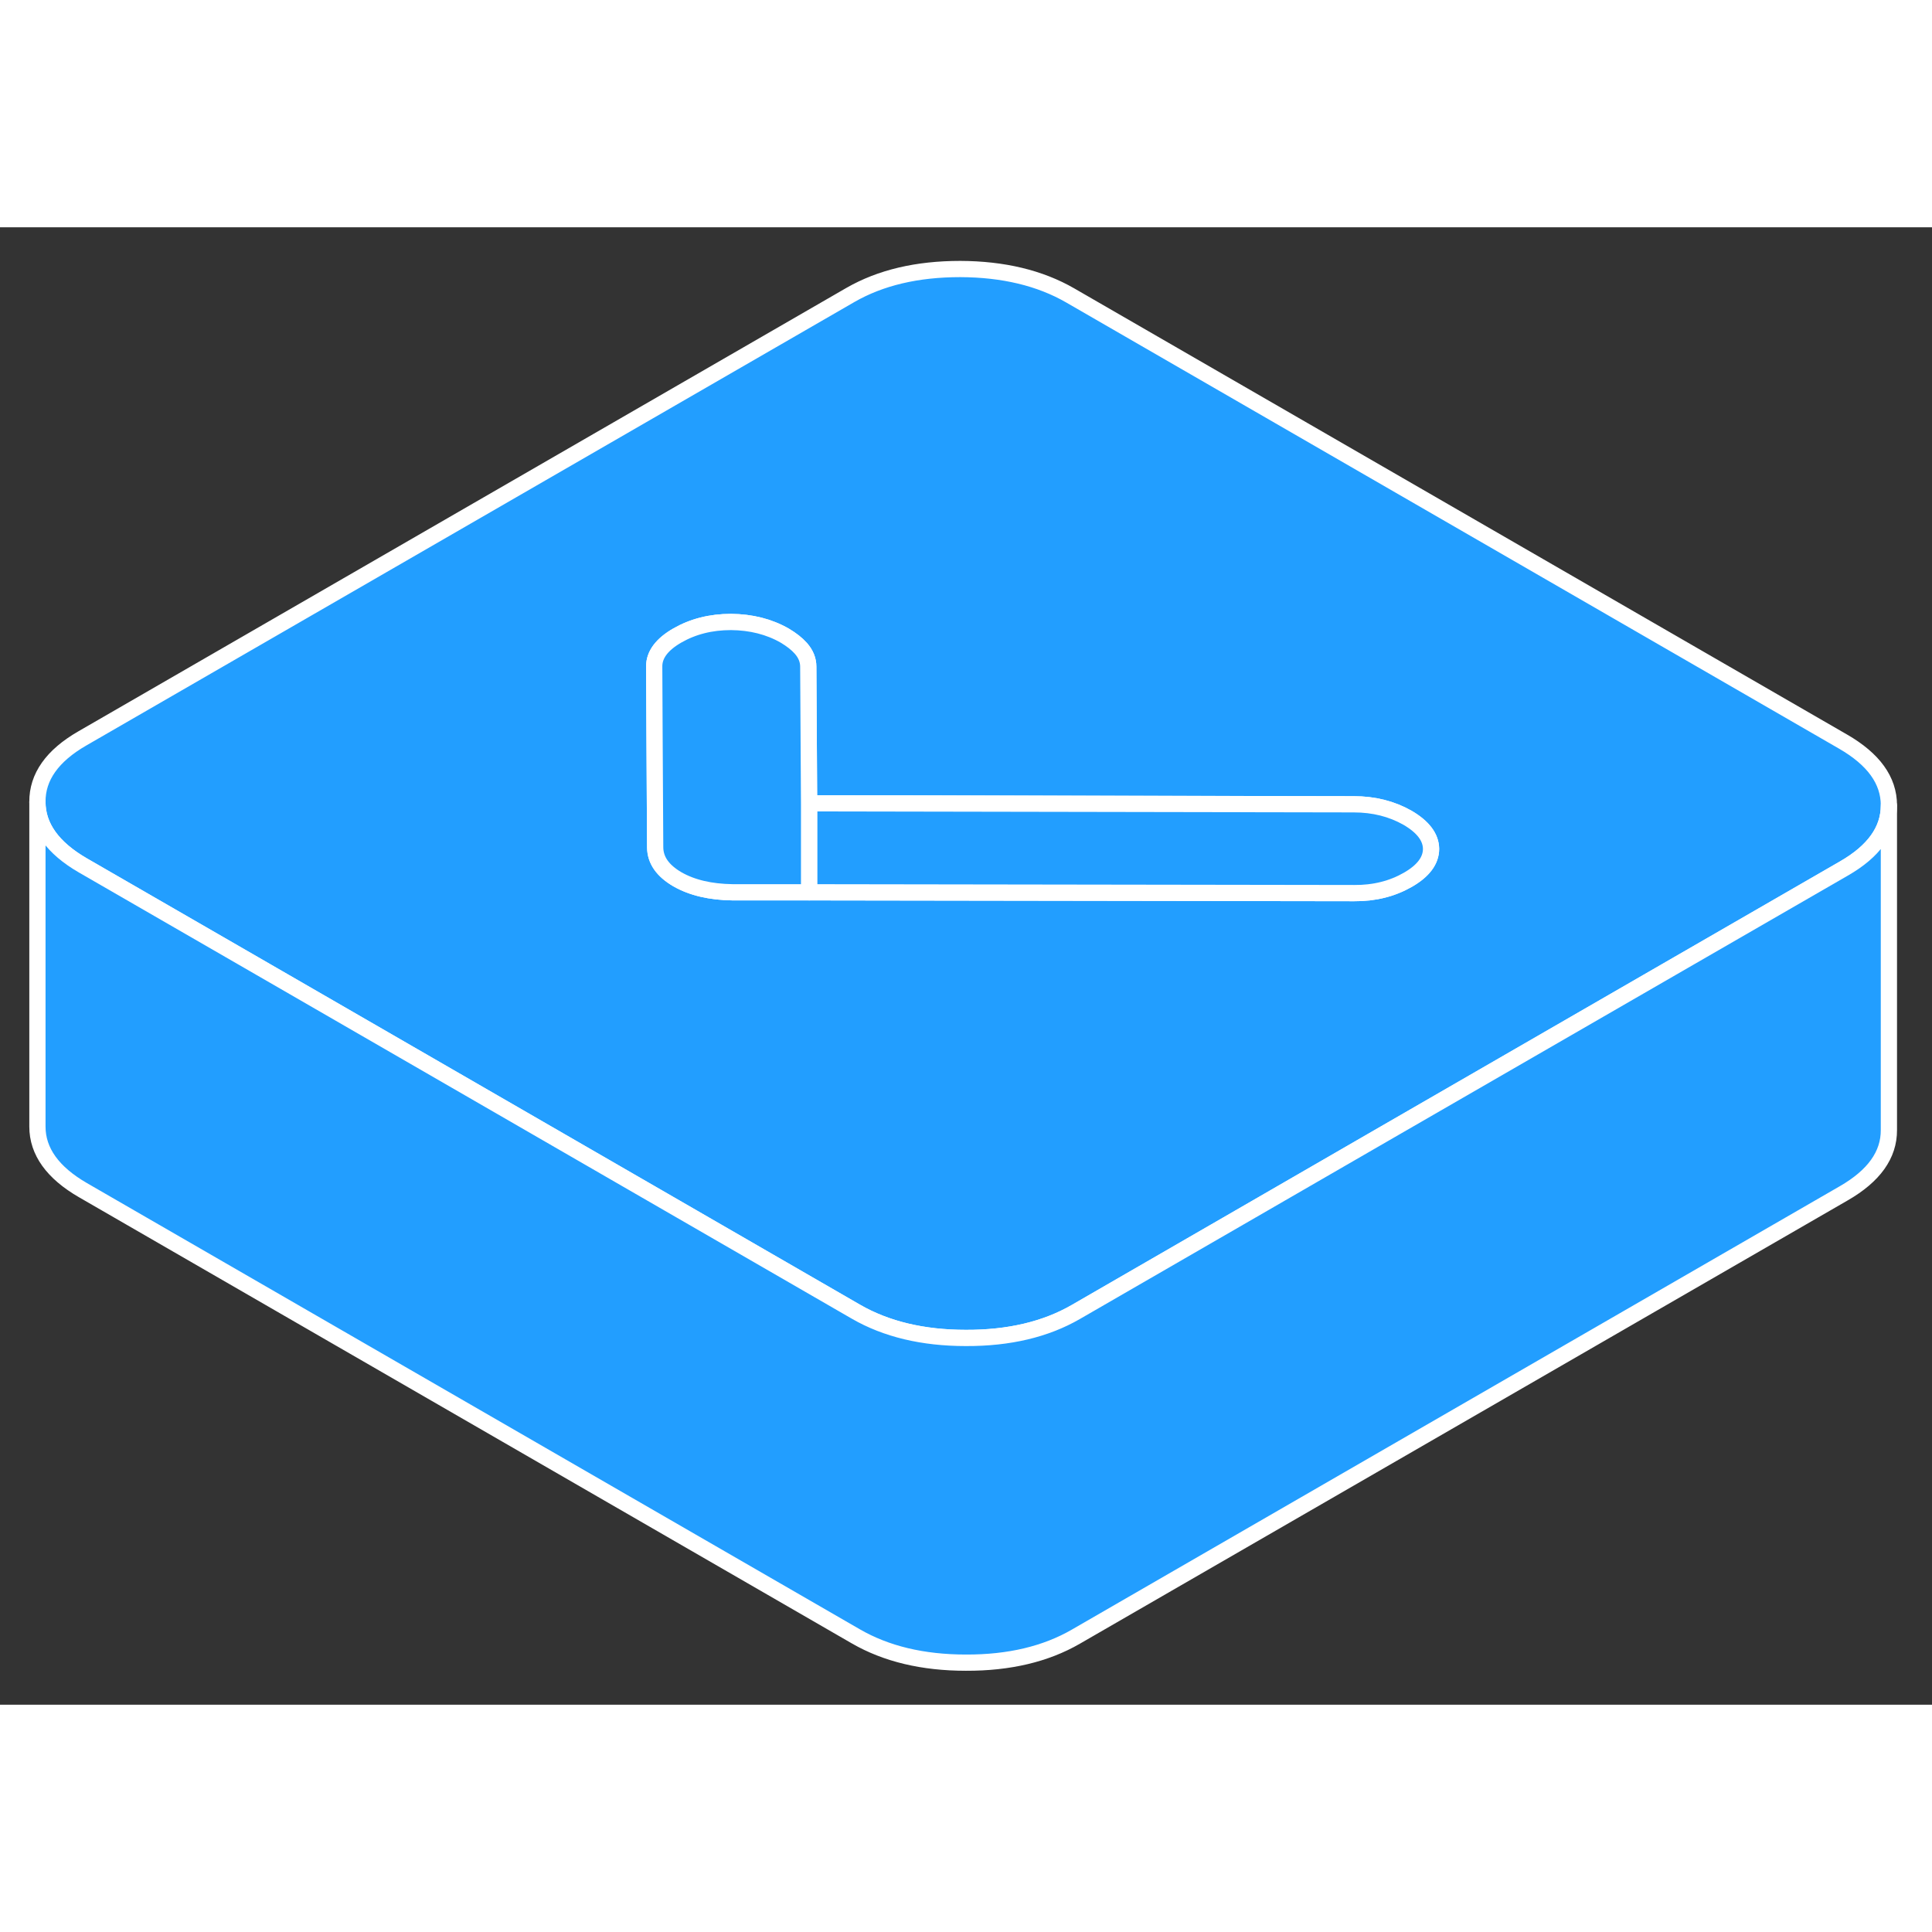 <svg width="48" height="48" viewBox="0 0 119 91" fill="#229EFF" xmlns="http://www.w3.org/2000/svg" stroke-width="1px" stroke-linecap="round" stroke-linejoin="round"><rect x="0" y="0" width="119" height="91" fill="#333333" stroke="none"/><path d="M113.525 31.68L65.925 4.2C64.055 3.12 61.795 2.58 59.145 2.57C56.485 2.57 54.235 3.1 52.375 4.17L5.075 31.48C3.215 32.55 2.295 33.86 2.305 35.39C2.305 36.92 3.245 38.23 5.115 39.31L15.635 45.38L52.715 66.79C54.585 67.87 56.845 68.41 59.495 68.41C62.155 68.42 64.415 67.88 66.265 66.81L76.325 61L85.325 55.8L102.995 45.6L113.565 39.5C115.415 38.44 116.345 37.14 116.345 35.62V35.6C116.345 34.06 115.395 32.76 113.525 31.68ZM86.715 40.19C85.755 40.74 84.655 41.02 83.415 41.01L49.835 40.96H45.115C43.765 40.94 42.635 40.68 41.725 40.16C40.815 39.63 40.365 38.98 40.355 38.2L40.315 31.13L40.295 27.04C40.295 26.33 40.765 25.69 41.725 25.14C42.685 24.59 43.785 24.31 45.025 24.31C46.265 24.32 47.375 24.6 48.335 25.15C48.755 25.4 49.085 25.66 49.325 25.93C49.635 26.28 49.785 26.66 49.785 27.06L49.835 35.48L83.385 35.54C84.625 35.54 85.725 35.82 86.695 36.37C87.655 36.93 88.135 37.57 88.145 38.28C88.145 39 87.675 39.64 86.715 40.19Z" stroke="white" stroke-linejoin="round"/><path d="M88.145 38.28C88.145 39 87.675 39.64 86.715 40.19C85.755 40.74 84.655 41.02 83.415 41.01L49.835 40.96V35.48L83.385 35.54C84.625 35.54 85.725 35.82 86.695 36.37C87.655 36.93 88.135 37.57 88.145 38.28Z" stroke="white" stroke-linejoin="round"/><path d="M49.835 35.48V40.96H45.115C43.765 40.94 42.635 40.68 41.725 40.16C40.815 39.63 40.365 38.98 40.355 38.2L40.315 31.13L40.295 27.04C40.295 26.33 40.765 25.69 41.725 25.14C42.685 24.59 43.785 24.31 45.025 24.31C46.265 24.32 47.375 24.6 48.335 25.15C48.755 25.4 49.085 25.66 49.325 25.93C49.635 26.28 49.785 26.66 49.785 27.06L49.835 35.48Z" stroke="white" stroke-linejoin="round"/><path d="M116.345 35.62V55.6C116.355 57.13 115.425 58.43 113.565 59.5L66.265 86.81C64.415 87.88 62.155 88.42 59.495 88.41C56.845 88.41 54.585 87.87 52.715 86.79L5.115 59.31C3.245 58.23 2.305 56.92 2.305 55.39V35.39C2.305 36.92 3.245 38.23 5.115 39.31L15.635 45.38L52.715 66.79C54.585 67.87 56.845 68.41 59.495 68.41C62.155 68.42 64.415 67.88 66.265 66.81L76.325 61L85.325 55.8L102.995 45.6L113.565 39.5C115.415 38.44 116.345 37.14 116.345 35.62Z" stroke="white" stroke-linejoin="round"/></svg>